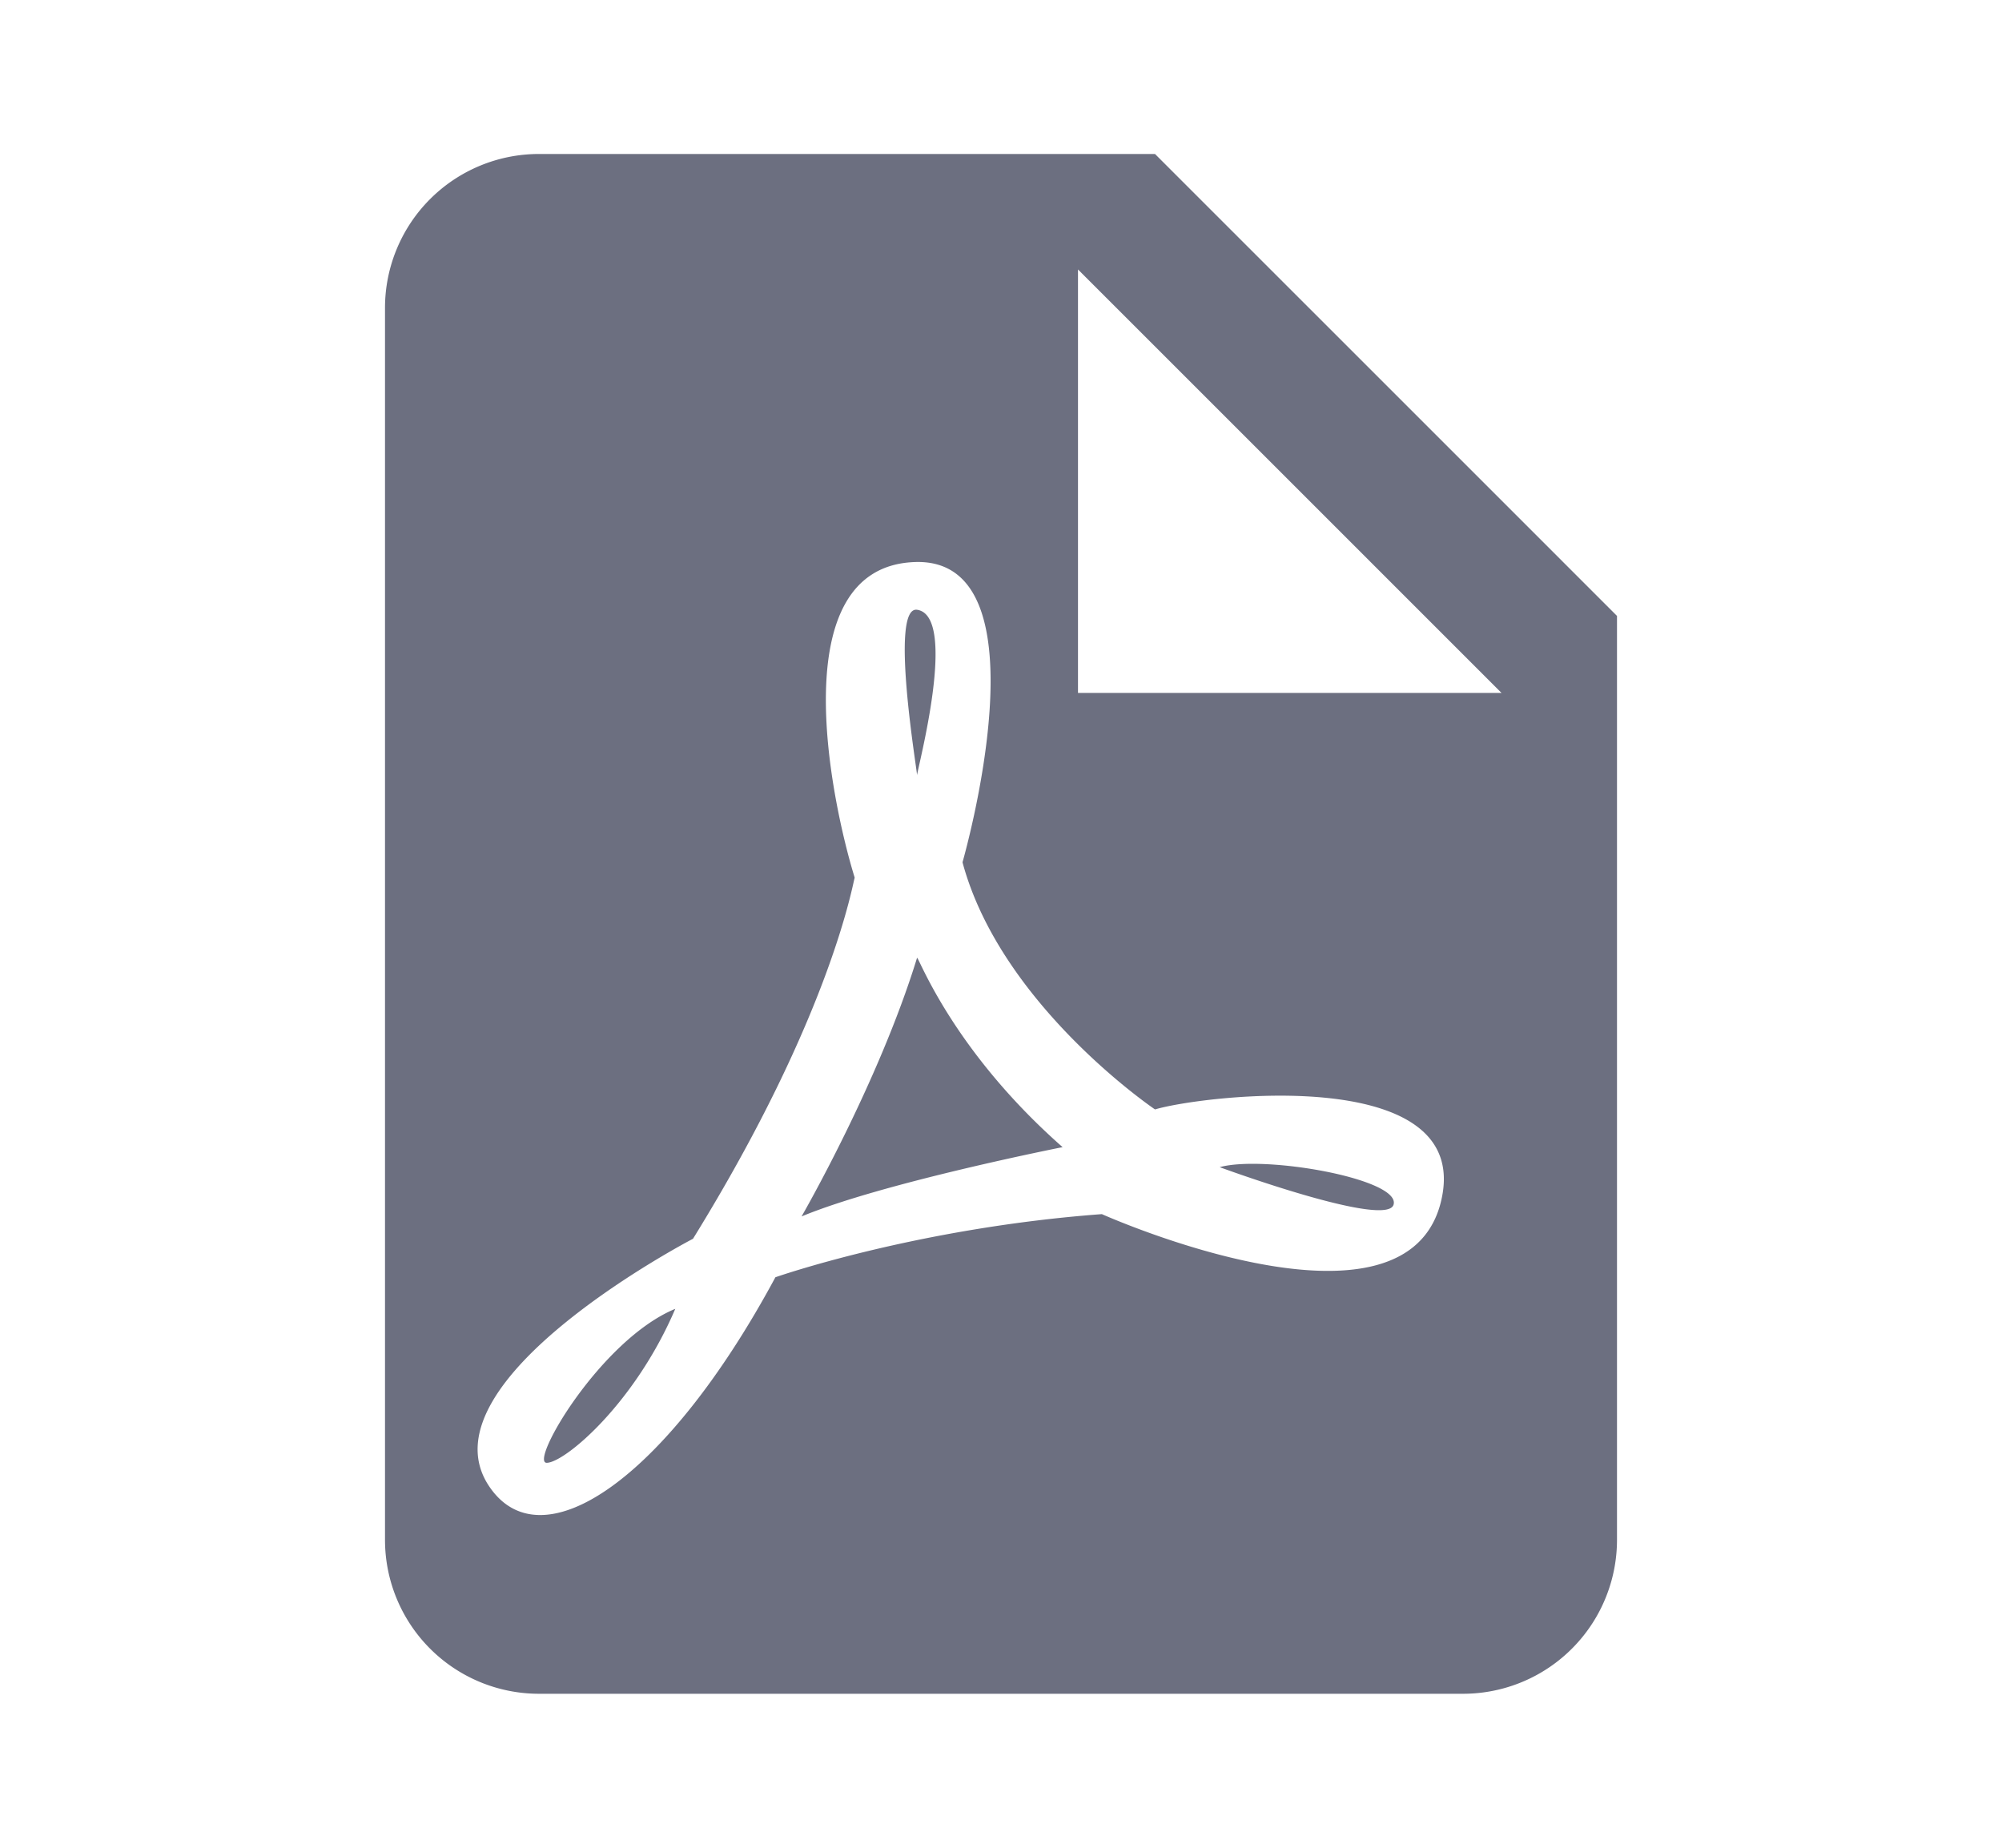 <svg xmlns="http://www.w3.org/2000/svg" width="13" height="12" fill="none" viewBox="0 0 13 12">
  <path fill="#6C6F80" fill-rule="evenodd" d="M7 4.5h2.75L7 1.75V4.5ZM3.5 1h4l3 3v6a1 1 0 0 1-1 1h-6a1 1 0 0 1-1-1V2a1 1 0 0 1 1-1Zm2.05 4.7c-.01.02-.145.88-1.05 2.345 0 0-1.75.91-1.335 1.59.335.54 1.16-.02 1.87-1.34 0 0 .91-.32 2.12-.41 0 0 1.93.865 2.195-.055.26-.93-1.53-.72-1.85-.625 0 0-1-.675-1.25-1.605 0 0 .57-1.975-.305-1.95-.875.025-.545 1.565-.395 2.05Zm.405.52c.015.005.235.605.945 1.23 0 0-1.165.23-1.695.45 0 0 .5-.865.75-1.68ZM7.92 7.58c.29-.08 1.165.075 1.13.24-.03.165-1.13-.24-1.13-.24Zm-3.535.92c-.265.62-.72 1-.835 1-.115 0 .35-.8.835-1Zm1.57-3.465c0-.035-.18-1.1 0-1.075.27.04 0 1.04 0 1.075Z" clip-rule="evenodd"/>
</svg>
